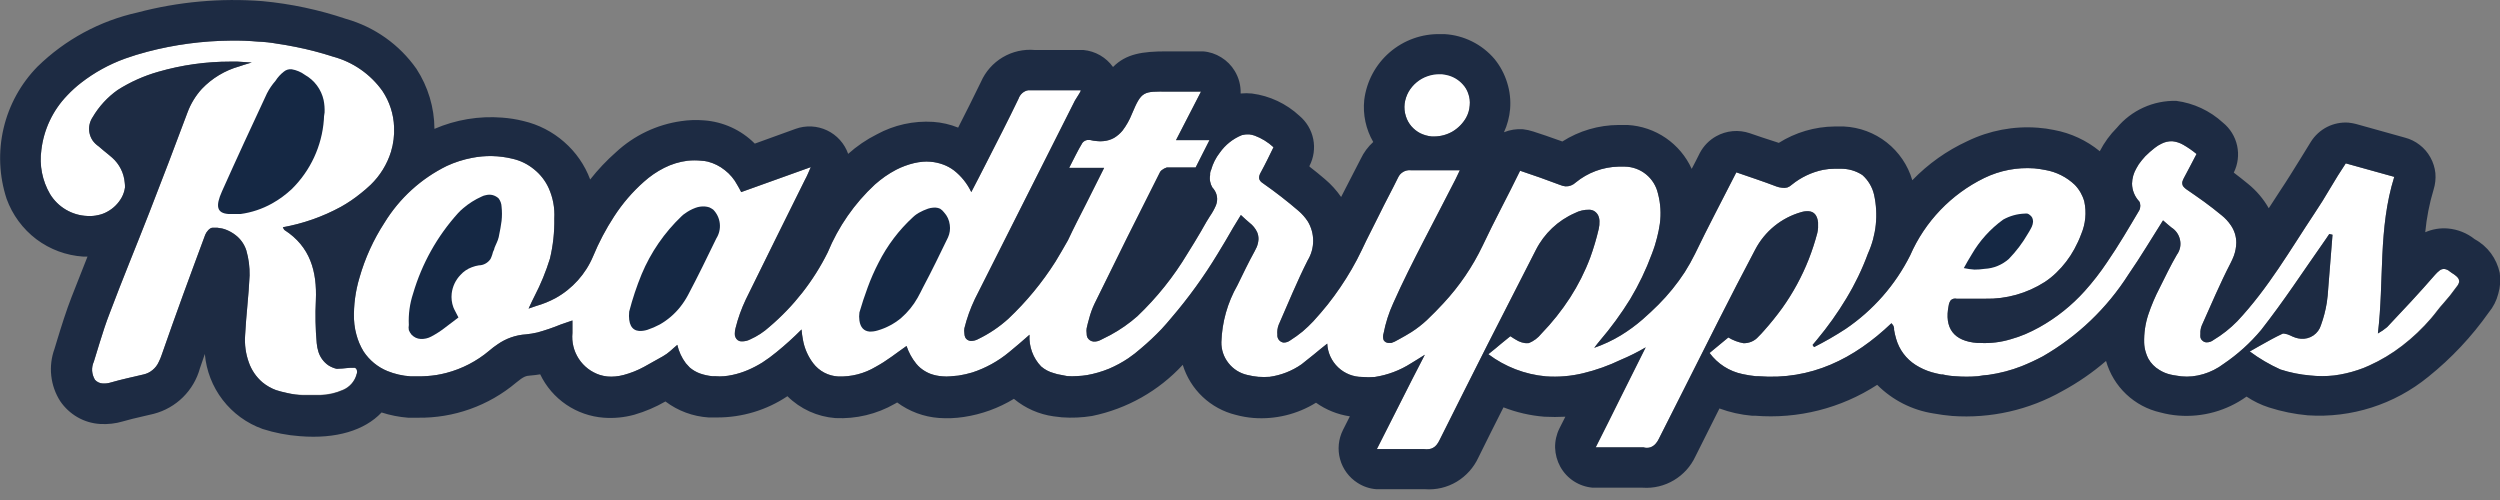 <svg width="150" height="30" viewBox="0 0 150 30" fill="none" xmlns="http://www.w3.org/2000/svg">
<rect x="0" y="0" width="150" height="30" fill="#808080" stroke="none"/>
<g clip-path="url(#clip0_499_39822)">
<path d="M88.184 6.314C88.168 6.577 88.094 6.834 87.966 7.064C87.77 7.403 87.492 7.687 87.156 7.889C86.819 8.084 86.436 8.187 86.046 8.189H85.911C85.669 8.166 85.433 8.1 85.214 7.994C85.012 7.889 84.831 7.746 84.681 7.574C84.531 7.399 84.419 7.195 84.352 6.974C84.273 6.733 84.247 6.477 84.277 6.224C84.307 5.961 84.389 5.706 84.516 5.474C84.64 5.261 84.8 5.071 84.989 4.912C85.184 4.747 85.408 4.62 85.649 4.537C85.89 4.452 86.144 4.412 86.399 4.417H86.511C86.635 4.432 86.758 4.454 86.879 4.484C87.216 4.575 87.52 4.759 87.756 5.017C87.914 5.183 88.032 5.383 88.101 5.602C88.182 5.83 88.21 6.074 88.184 6.314Z" fill="white"/>
<path d="M147.353 17.248C147.121 17.575 146.87 17.888 146.603 18.186C146.318 18.493 146.115 18.801 145.853 19.101C145.334 19.706 144.753 20.257 144.121 20.743C143.507 21.217 142.84 21.617 142.133 21.935C141.909 22.04 141.679 22.13 141.443 22.205C140.985 22.358 140.513 22.466 140.033 22.528C139.552 22.58 139.067 22.58 138.586 22.528C137.982 22.476 137.386 22.355 136.809 22.168C136.164 21.874 135.554 21.512 134.986 21.088L135.541 20.773C136.059 20.48 136.501 20.233 136.951 20.023C136.995 20.008 137.042 20.008 137.086 20.023C137.201 20.04 137.313 20.075 137.416 20.128C137.52 20.181 137.628 20.226 137.739 20.263C137.839 20.294 137.942 20.315 138.046 20.323C138.313 20.348 138.58 20.279 138.802 20.129C139.023 19.978 139.186 19.755 139.261 19.498C139.417 19.067 139.533 18.623 139.606 18.171C139.651 17.875 139.681 17.577 139.696 17.278C139.778 16.213 139.861 15.149 139.951 14.084L139.756 14.039C139.644 14.204 139.539 14.369 139.419 14.534C138.804 15.411 138.196 16.303 137.581 17.188C136.966 18.073 136.336 18.943 135.669 19.798C135.017 20.577 134.26 21.261 133.419 21.83C133.233 21.971 133.035 22.094 132.827 22.198C132.425 22.401 131.991 22.53 131.544 22.58C131.32 22.603 131.094 22.603 130.869 22.58L130.569 22.535C130.448 22.52 130.328 22.498 130.209 22.468C129.981 22.414 129.763 22.323 129.565 22.198C129.285 22.034 129.055 21.798 128.897 21.515C128.836 21.395 128.786 21.27 128.747 21.14C128.689 20.953 128.656 20.759 128.65 20.563C128.634 19.991 128.718 19.42 128.897 18.876C129.083 18.324 129.311 17.787 129.579 17.271C129.909 16.611 130.232 15.936 130.607 15.291C130.702 15.164 130.768 15.018 130.802 14.864C130.836 14.71 130.836 14.552 130.802 14.399C130.772 14.245 130.711 14.1 130.622 13.971C130.533 13.842 130.418 13.732 130.284 13.649C130.119 13.521 129.969 13.379 129.782 13.221C129.085 14.316 128.44 15.411 127.712 16.461C126.42 18.493 124.655 20.181 122.568 21.381C122.154 21.601 121.728 21.798 121.293 21.973C120.66 22.22 120.001 22.393 119.328 22.49C119.107 22.507 118.887 22.534 118.668 22.573C118.219 22.61 117.767 22.61 117.318 22.573C117.065 22.562 116.814 22.527 116.568 22.468H116.471C116.276 22.43 116.088 22.385 115.901 22.333C115.562 22.233 115.239 22.087 114.941 21.898C114.373 21.539 113.957 20.984 113.771 20.338C113.717 20.158 113.675 19.976 113.644 19.791C113.654 19.694 113.633 19.597 113.584 19.513C113.555 19.47 113.523 19.43 113.486 19.393C111.236 21.538 108.657 22.82 105.507 22.573H105.357C105.087 22.546 104.819 22.503 104.555 22.445C103.761 22.282 103.056 21.83 102.575 21.178L103.7 20.248C103.981 20.419 104.291 20.536 104.615 20.593C104.782 20.595 104.948 20.561 105.102 20.495C105.258 20.427 105.396 20.325 105.507 20.196C105.612 20.091 105.732 19.971 105.852 19.828C106.234 19.399 106.595 18.951 106.932 18.486C107.579 17.579 108.113 16.597 108.522 15.561C108.724 15.044 108.897 14.516 109.039 13.979C109.061 13.875 109.077 13.77 109.084 13.664V13.349C109.039 12.929 108.852 12.696 108.522 12.674C108.372 12.665 108.222 12.683 108.079 12.726C107.489 12.893 106.939 13.178 106.463 13.565C105.987 13.952 105.596 14.432 105.312 14.976C103.812 17.803 102.402 20.645 100.962 23.495L99.522 26.345C99.479 26.437 99.424 26.523 99.358 26.6C99.27 26.71 99.153 26.793 99.02 26.84C98.886 26.881 98.742 26.881 98.608 26.84H95.743C96.253 25.82 96.763 24.823 97.243 23.84L98.743 20.84C98.26 21.123 97.759 21.374 97.243 21.59C96.523 21.936 95.769 22.206 94.993 22.393C94.257 22.571 93.498 22.635 92.743 22.58C91.495 22.466 90.303 22.006 89.301 21.253L89.736 20.901L90.058 20.631L90.621 20.173C90.775 20.279 90.936 20.377 91.101 20.465C91.224 20.524 91.356 20.565 91.491 20.585C91.571 20.593 91.651 20.593 91.731 20.585C92.025 20.465 92.283 20.272 92.481 20.023C93.125 19.359 93.703 18.633 94.206 17.856C94.692 17.101 95.097 16.297 95.413 15.456C95.617 14.894 95.787 14.321 95.923 13.739C95.96 13.584 95.975 13.425 95.968 13.266C95.966 13.144 95.938 13.024 95.885 12.914C95.834 12.817 95.759 12.735 95.668 12.674C95.575 12.617 95.469 12.586 95.36 12.584C95.058 12.576 94.758 12.646 94.49 12.786C93.478 13.23 92.651 14.012 92.151 14.999L89.241 20.698C88.281 22.603 87.321 24.5 86.369 26.413C86.323 26.512 86.265 26.605 86.196 26.69C86.141 26.761 86.073 26.819 85.994 26.862C85.919 26.909 85.834 26.937 85.746 26.945C85.644 26.96 85.541 26.96 85.439 26.945H82.612L84.742 22.738L85.491 21.283L85.026 21.575L84.659 21.8C84.001 22.221 83.263 22.499 82.492 22.618C82.242 22.64 81.991 22.64 81.742 22.618C81.2 22.62 80.678 22.413 80.286 22.04C79.893 21.667 79.66 21.157 79.635 20.616C79.357 20.833 79.095 21.05 78.84 21.261L78.09 21.86C77.52 22.257 76.865 22.514 76.177 22.61C75.953 22.625 75.727 22.625 75.502 22.61C75.28 22.589 75.059 22.552 74.843 22.498C74.394 22.399 73.993 22.147 73.71 21.785C73.425 21.428 73.274 20.983 73.283 20.526C73.32 19.329 73.65 18.16 74.243 17.121C74.58 16.431 74.91 15.741 75.277 15.074C75.324 14.991 75.367 14.906 75.405 14.819C75.466 14.668 75.502 14.508 75.51 14.346C75.512 14.202 75.484 14.059 75.427 13.926C75.324 13.708 75.17 13.517 74.978 13.371C74.812 13.236 74.662 13.094 74.453 12.899C74.287 13.176 74.138 13.424 73.995 13.649C73.69 14.184 73.375 14.716 73.05 15.246C72.231 16.597 71.303 17.879 70.275 19.078C70.081 19.303 69.9 19.528 69.698 19.738C69.305 20.151 68.889 20.541 68.453 20.908C68.215 21.118 67.965 21.313 67.703 21.493C67.337 21.739 66.947 21.95 66.541 22.123C66.118 22.296 65.678 22.424 65.228 22.505C65.03 22.537 64.829 22.557 64.629 22.565C64.429 22.58 64.228 22.58 64.029 22.565L63.684 22.498C63.525 22.475 63.37 22.438 63.219 22.385C62.942 22.311 62.686 22.175 62.469 21.988C62.227 21.737 62.04 21.438 61.921 21.11C61.801 20.782 61.75 20.432 61.771 20.083L61.141 20.631L60.541 21.133C59.889 21.673 59.141 22.085 58.337 22.348C58.066 22.429 57.791 22.492 57.512 22.535L57.017 22.58C56.865 22.595 56.711 22.595 56.559 22.58C56.303 22.566 56.05 22.512 55.809 22.423C55.595 22.337 55.395 22.218 55.217 22.07C55.127 21.993 55.044 21.908 54.969 21.815C54.715 21.5 54.52 21.142 54.392 20.758C54.085 20.968 53.785 21.201 53.485 21.41C53.183 21.63 52.867 21.831 52.54 22.01C51.861 22.416 51.08 22.616 50.29 22.588C49.997 22.573 49.711 22.494 49.452 22.357C49.193 22.219 48.967 22.027 48.79 21.793C48.476 21.379 48.265 20.895 48.175 20.383C48.136 20.18 48.109 19.974 48.093 19.768C47.617 20.247 47.117 20.7 46.593 21.125C46.322 21.349 46.039 21.557 45.745 21.748C45.465 21.922 45.172 22.075 44.868 22.205C44.568 22.333 44.257 22.431 43.938 22.498C43.775 22.534 43.61 22.559 43.443 22.573C43.273 22.588 43.103 22.588 42.933 22.573H42.746C42.49 22.548 42.238 22.493 41.996 22.408C41.775 22.326 41.569 22.207 41.388 22.055C41.306 21.973 41.223 21.883 41.148 21.793C40.903 21.465 40.729 21.09 40.638 20.691C40.488 20.811 40.353 20.945 40.211 21.066C40.075 21.186 39.926 21.291 39.769 21.381L38.644 22.01C38.257 22.221 37.847 22.384 37.421 22.498C37.254 22.543 37.084 22.573 36.911 22.588C36.752 22.603 36.591 22.603 36.431 22.588C36.284 22.572 36.138 22.541 35.996 22.498C35.475 22.329 35.027 21.987 34.727 21.529C34.427 21.071 34.293 20.523 34.346 19.978V19.228L33.649 19.468C33.191 19.656 32.723 19.816 32.247 19.948C32.022 20.001 31.794 20.038 31.564 20.061C30.95 20.099 30.358 20.307 29.855 20.66C29.679 20.777 29.511 20.905 29.352 21.043C28.602 21.675 27.721 22.131 26.772 22.378C26.585 22.423 26.397 22.468 26.21 22.498C25.82 22.559 25.427 22.587 25.032 22.58H24.628C24.154 22.549 23.688 22.442 23.248 22.265C22.663 22.026 22.164 21.615 21.815 21.088C21.62 20.769 21.473 20.423 21.38 20.061L21.313 19.776C21.273 19.565 21.248 19.352 21.238 19.138C21.216 18.301 21.327 17.466 21.568 16.663C21.9 15.495 22.405 14.383 23.068 13.364C23.969 11.894 25.269 10.711 26.817 9.952C27.296 9.732 27.8 9.571 28.317 9.472C29.121 9.312 29.951 9.33 30.747 9.524C31.22 9.63 31.662 9.846 32.037 10.154C32.418 10.456 32.721 10.844 32.922 11.287C33.179 11.858 33.294 12.483 33.259 13.109C33.273 13.919 33.185 14.728 32.997 15.516C32.757 16.292 32.448 17.045 32.074 17.766C31.977 17.953 31.894 18.133 31.714 18.516L32.172 18.358C32.575 18.243 32.965 18.085 33.334 17.886C34.343 17.326 35.136 16.444 35.584 15.381C35.929 14.546 36.351 13.745 36.844 12.989C37.344 12.216 37.947 11.514 38.636 10.904C39.003 10.575 39.411 10.295 39.851 10.072C40.288 9.851 40.76 9.706 41.246 9.644C41.528 9.614 41.812 9.614 42.093 9.644C42.22 9.65 42.345 9.668 42.468 9.697C42.84 9.793 43.188 9.966 43.488 10.207C43.799 10.447 44.054 10.752 44.238 11.099C44.313 11.226 44.395 11.369 44.471 11.526L48.648 10.027C48.505 10.349 48.415 10.582 48.303 10.777C47.118 13.176 45.918 15.569 44.748 17.968C44.613 18.246 44.501 18.531 44.395 18.816C44.293 19.101 44.206 19.391 44.133 19.686C44.103 19.79 44.088 19.899 44.088 20.008C44.081 20.085 44.094 20.162 44.126 20.233C44.156 20.305 44.205 20.367 44.268 20.413C44.329 20.457 44.403 20.481 44.478 20.48C44.666 20.49 44.852 20.449 45.018 20.361C45.438 20.173 45.825 19.92 46.165 19.611C47.621 18.376 48.81 16.858 49.66 15.149C50.3 13.6 51.267 12.208 52.495 11.069C52.689 10.899 52.892 10.738 53.102 10.589C53.316 10.44 53.539 10.305 53.77 10.184C54.11 10.01 54.47 9.876 54.842 9.787C55.01 9.748 55.18 9.72 55.352 9.704C55.512 9.689 55.672 9.689 55.832 9.704C56.088 9.725 56.34 9.781 56.582 9.869C56.816 9.954 57.035 10.072 57.234 10.222C57.679 10.569 58.036 11.016 58.277 11.526C58.592 10.912 58.892 10.349 59.177 9.779C59.829 8.497 60.489 7.222 61.111 5.925C61.156 5.794 61.233 5.678 61.336 5.587C61.437 5.496 61.562 5.436 61.696 5.415H64.846C64.846 5.497 64.771 5.565 64.741 5.64L64.493 6.037C62.494 9.997 60.494 13.964 58.494 17.938C58.359 18.223 58.239 18.508 58.134 18.801C58.029 19.093 57.939 19.393 57.864 19.693C57.845 19.795 57.845 19.899 57.864 20.001C57.864 20.08 57.879 20.159 57.909 20.233C57.937 20.298 57.984 20.353 58.044 20.391C58.103 20.427 58.17 20.45 58.239 20.458C58.402 20.46 58.563 20.419 58.704 20.338C59.359 20.02 59.965 19.611 60.504 19.123C61.582 18.105 62.529 16.956 63.324 15.704C63.579 15.291 63.819 14.864 64.074 14.421C64.426 13.671 64.778 12.989 65.146 12.269L66.248 10.072H64.149C64.441 9.509 64.666 9.029 64.944 8.572C65.018 8.478 65.125 8.417 65.243 8.399H65.401C65.541 8.436 65.684 8.459 65.828 8.467C65.955 8.482 66.084 8.482 66.211 8.467C66.435 8.448 66.652 8.381 66.848 8.272C67.039 8.156 67.209 8.009 67.351 7.837C67.583 7.531 67.772 7.196 67.913 6.839C68.498 5.452 68.588 5.482 70.096 5.497H72.06L70.56 8.407H72.57L72.143 9.247L71.738 10.049H70.156H70.005C69.894 10.084 69.789 10.14 69.698 10.214C69.658 10.244 69.625 10.283 69.6 10.327C68.276 12.941 66.966 15.573 65.671 18.223C65.531 18.517 65.421 18.823 65.341 19.138C65.288 19.326 65.236 19.513 65.198 19.701C65.183 19.797 65.183 19.896 65.198 19.993C65.193 20.08 65.209 20.168 65.243 20.248C65.281 20.317 65.335 20.376 65.401 20.421C65.466 20.463 65.541 20.489 65.618 20.495C65.765 20.501 65.909 20.467 66.038 20.398L66.631 20.098C67.209 19.785 67.75 19.407 68.243 18.973C69.407 17.864 70.416 16.603 71.243 15.224C71.528 14.774 71.798 14.324 72.068 13.866C72.113 13.791 72.158 13.716 72.195 13.641C72.323 13.416 72.45 13.191 72.593 12.974C72.734 12.772 72.855 12.556 72.953 12.329C73.007 12.193 73.033 12.048 73.028 11.901C73.021 11.742 72.975 11.588 72.893 11.451C72.851 11.378 72.801 11.31 72.743 11.249C72.676 11.138 72.63 11.016 72.608 10.889C72.581 10.76 72.581 10.628 72.608 10.499C72.599 10.393 72.62 10.287 72.668 10.192C72.771 9.819 72.947 9.469 73.185 9.164C73.517 8.691 73.978 8.324 74.513 8.107C74.654 8.069 74.801 8.054 74.948 8.062C75.06 8.075 75.17 8.1 75.277 8.137C75.697 8.293 76.082 8.53 76.41 8.834L76.042 9.584C75.922 9.832 75.787 10.079 75.652 10.334C75.614 10.397 75.583 10.465 75.562 10.537C75.517 10.724 75.562 10.859 75.795 11.009C76.545 11.534 77.227 12.066 77.902 12.644C78.119 12.829 78.308 13.043 78.465 13.281C78.678 13.633 78.79 14.036 78.79 14.447C78.79 14.859 78.678 15.262 78.465 15.614C77.82 16.888 77.287 18.201 76.717 19.498C76.648 19.682 76.622 19.88 76.642 20.076C76.629 20.189 76.662 20.302 76.732 20.392C76.802 20.482 76.904 20.541 77.017 20.555C77.158 20.556 77.294 20.511 77.407 20.428C77.668 20.264 77.918 20.083 78.157 19.888C78.383 19.695 78.598 19.489 78.802 19.273C79.102 18.943 79.387 18.613 79.657 18.276C80.19 17.602 80.674 16.89 81.104 16.146C81.322 15.771 81.517 15.396 81.704 15.006C82.049 14.256 82.454 13.506 82.784 12.824C83.114 12.141 83.534 11.377 83.887 10.649C83.951 10.507 84.059 10.389 84.194 10.312C84.328 10.234 84.483 10.2 84.636 10.214H87.591C87.486 10.424 87.411 10.597 87.329 10.761C86.706 11.991 86.054 13.214 85.424 14.444C84.794 15.674 84.164 16.903 83.594 18.193C83.331 18.768 83.137 19.372 83.017 19.993C82.972 20.127 82.972 20.272 83.017 20.406C83.047 20.454 83.088 20.495 83.137 20.526C83.188 20.554 83.244 20.572 83.302 20.578H83.474L83.669 20.503L83.947 20.353C84.201 20.211 84.449 20.076 84.697 19.918C85.022 19.708 85.328 19.47 85.611 19.206C85.956 18.876 86.294 18.538 86.609 18.193C87.561 17.169 88.353 16.006 88.956 14.744C89.661 13.244 90.456 11.789 91.206 10.244L92.428 10.664L93.613 11.099C93.713 11.142 93.82 11.17 93.928 11.181C94.04 11.187 94.153 11.169 94.258 11.129C94.364 11.088 94.46 11.027 94.543 10.949C95.268 10.355 96.171 10.02 97.108 9.997H97.49C97.955 10.004 98.404 10.168 98.765 10.462C99.125 10.756 99.376 11.162 99.478 11.616C99.635 12.208 99.673 12.825 99.59 13.431C99.55 13.707 99.495 13.979 99.425 14.249C99.343 14.585 99.237 14.916 99.11 15.239C98.763 16.18 98.329 17.086 97.813 17.946C97.27 18.824 96.661 19.659 95.99 20.443L95.855 20.608L95.653 20.87C96.21 20.677 96.746 20.426 97.25 20.121C97.716 19.836 98.158 19.512 98.57 19.153C98.893 18.868 99.208 18.576 99.507 18.276C100.097 17.684 100.625 17.033 101.082 16.334C101.306 15.979 101.512 15.614 101.697 15.239C102.087 14.429 102.492 13.626 102.912 12.809C103.332 11.991 103.752 11.181 104.18 10.342C105.004 10.627 105.807 10.889 106.587 11.189C106.693 11.229 106.804 11.254 106.917 11.264C107.024 11.282 107.134 11.277 107.239 11.249C107.342 11.21 107.437 11.152 107.517 11.076C108.058 10.639 108.695 10.336 109.377 10.192C109.606 10.147 109.84 10.124 110.074 10.124H110.426C110.891 10.115 111.349 10.246 111.739 10.499C112.092 10.81 112.339 11.225 112.444 11.684C112.706 12.87 112.578 14.109 112.076 15.216C111.731 16.153 111.296 17.055 110.779 17.908C110.256 18.777 109.667 19.605 109.017 20.383L108.754 20.698L108.844 20.826C109.494 20.498 110.125 20.135 110.734 19.738C112.383 18.621 113.718 17.101 114.611 15.321C115.495 13.295 117.071 11.649 119.058 10.679C119.99 10.227 121.025 10.028 122.058 10.102C122.279 10.123 122.499 10.156 122.718 10.199C123.383 10.315 123.999 10.625 124.488 11.091C124.758 11.371 124.954 11.714 125.057 12.089C125.199 12.748 125.133 13.434 124.87 14.054C124.757 14.358 124.621 14.654 124.465 14.939C124.177 15.47 123.807 15.953 123.37 16.371C123.16 16.574 122.931 16.757 122.688 16.918C121.622 17.602 120.376 17.952 119.111 17.923H117.401C117.339 17.908 117.275 17.908 117.213 17.923C117.151 17.938 117.094 17.969 117.048 18.013C116.98 18.106 116.936 18.214 116.921 18.328C116.643 19.686 117.221 20.473 118.646 20.578H118.826C119.441 20.608 120.058 20.532 120.648 20.353C120.947 20.27 121.24 20.167 121.525 20.046C121.81 19.926 122.088 19.783 122.365 19.633C123.386 19.063 124.306 18.328 125.087 17.458C125.57 16.921 126.014 16.349 126.415 15.748C127.112 14.736 127.727 13.679 128.35 12.629C128.374 12.587 128.391 12.541 128.402 12.494C128.425 12.398 128.425 12.298 128.402 12.201C128.395 12.161 128.38 12.123 128.357 12.089C128.083 11.798 127.928 11.416 127.922 11.017C127.93 10.692 128.02 10.374 128.185 10.094C128.228 10.011 128.275 9.931 128.327 9.854C128.447 9.686 128.577 9.525 128.717 9.374C128.896 9.195 129.087 9.027 129.287 8.872C129.409 8.774 129.543 8.691 129.684 8.624C129.886 8.519 130.11 8.468 130.337 8.474C130.573 8.497 130.8 8.572 131.004 8.692C131.282 8.852 131.545 9.035 131.792 9.239C131.664 9.472 131.544 9.712 131.424 9.944L131.027 10.694C130.993 10.759 130.965 10.826 130.944 10.896C130.929 10.95 130.929 11.008 130.944 11.062C130.952 11.118 130.979 11.171 131.019 11.211C131.066 11.265 131.119 11.312 131.177 11.354C131.537 11.609 131.927 11.864 132.249 12.104C132.572 12.344 132.954 12.629 133.292 12.914C133.509 13.086 133.699 13.291 133.854 13.521C134.065 13.828 134.177 14.191 134.177 14.564C134.172 14.835 134.121 15.104 134.027 15.359C133.972 15.502 133.909 15.642 133.839 15.778C133.202 17.008 132.669 18.276 132.107 19.528C132.042 19.685 132.014 19.854 132.024 20.023C132.017 20.093 132.017 20.163 132.024 20.233C132.04 20.316 132.085 20.391 132.152 20.443C132.213 20.501 132.293 20.535 132.377 20.541C132.534 20.548 132.689 20.497 132.812 20.398C133.333 20.086 133.812 19.708 134.237 19.273C136.096 17.293 137.409 14.999 138.871 12.801C139.194 12.321 139.501 11.826 139.808 11.302C140.116 10.777 140.423 10.289 140.746 9.802L143.656 10.611C142.681 13.724 143.056 16.843 142.673 20.008C142.87 19.899 143.056 19.771 143.228 19.626L144.683 18.073C145.163 17.548 145.643 17.023 146.1 16.491C146.186 16.392 146.281 16.301 146.385 16.221C146.465 16.162 146.563 16.132 146.663 16.139C146.783 16.154 146.896 16.206 146.985 16.288C147.06 16.349 147.15 16.401 147.24 16.461C147.458 16.633 147.735 16.828 147.353 17.248Z" fill="white"/>
<path d="M23.645 7.612C23.669 8.119 23.606 8.626 23.458 9.112C23.224 9.86 22.806 10.538 22.243 11.084C22.055 11.257 21.868 11.429 21.673 11.579C21.291 11.892 20.882 12.171 20.451 12.411C19.364 13.003 18.189 13.416 16.971 13.634C17.008 13.701 17.031 13.776 17.076 13.806C18.613 14.796 19.026 16.288 18.951 18.013C18.908 18.873 18.926 19.735 19.003 20.593C19.019 20.771 19.055 20.947 19.108 21.118C19.211 21.439 19.417 21.719 19.693 21.913C19.84 22.009 20.003 22.079 20.173 22.123C20.218 22.13 20.263 22.13 20.308 22.123C20.608 22.123 20.96 22.048 21.185 22.07C21.223 22.063 21.261 22.063 21.298 22.07C21.334 22.087 21.365 22.113 21.388 22.145C21.413 22.197 21.425 22.253 21.425 22.31C21.425 22.367 21.413 22.424 21.388 22.475C21.329 22.674 21.227 22.858 21.09 23.013C20.953 23.169 20.783 23.292 20.593 23.375C20.155 23.57 19.684 23.677 19.206 23.69H18.186C17.871 23.686 17.557 23.65 17.248 23.585L16.866 23.495L16.558 23.405C16.265 23.296 15.991 23.139 15.748 22.94C15.376 22.622 15.094 22.21 14.931 21.748C14.744 21.23 14.668 20.678 14.706 20.128C14.766 18.928 14.924 17.728 14.976 16.529C14.987 16.021 14.921 15.516 14.781 15.029C14.662 14.654 14.429 14.326 14.114 14.091C13.957 13.972 13.785 13.874 13.604 13.799C13.514 13.761 13.421 13.731 13.326 13.709L13.041 13.664H12.749C12.584 13.664 12.381 13.911 12.314 14.084C11.871 15.284 11.421 16.483 10.986 17.683C10.552 18.883 10.117 20.091 9.697 21.305C9.65 21.447 9.592 21.585 9.524 21.718C9.441 21.905 9.315 22.069 9.157 22.198C8.999 22.332 8.811 22.424 8.609 22.468C7.957 22.625 7.297 22.76 6.652 22.948C6.497 22.997 6.334 23.018 6.172 23.008C6.083 23.008 5.996 22.987 5.917 22.948C5.834 22.911 5.76 22.858 5.699 22.79C5.601 22.626 5.542 22.441 5.527 22.25C5.517 22.06 5.553 21.869 5.632 21.695C5.744 21.32 5.864 20.945 5.977 20.57C6.164 19.963 6.359 19.356 6.592 18.763C7.342 16.768 8.167 14.781 8.954 12.764C9.742 10.746 10.499 8.759 11.249 6.749C11.443 6.226 11.736 5.745 12.111 5.332C12.727 4.689 13.504 4.222 14.361 3.982L14.654 3.885L15.104 3.75L14.249 3.697H13.806C12.35 3.697 10.901 3.901 9.502 4.305C8.638 4.55 7.815 4.918 7.057 5.4C6.447 5.832 5.936 6.39 5.557 7.034C5.466 7.171 5.402 7.324 5.369 7.484C5.336 7.648 5.336 7.816 5.369 7.979C5.402 8.14 5.466 8.293 5.557 8.429C5.653 8.564 5.772 8.681 5.909 8.774C6.112 8.954 6.322 9.119 6.532 9.292L6.734 9.464C7.168 9.849 7.437 10.386 7.484 10.964C7.497 11.059 7.502 11.154 7.499 11.249C7.469 11.462 7.401 11.668 7.297 11.856C7.098 12.21 6.805 12.501 6.449 12.696C6.274 12.796 6.084 12.867 5.887 12.906C5.686 12.954 5.478 12.972 5.272 12.959H5.249C4.794 12.943 4.351 12.814 3.958 12.583C3.565 12.353 3.236 12.028 3 11.639C2.536 10.842 2.354 9.912 2.482 8.999C2.626 7.766 3.172 6.615 4.035 5.722C4.289 5.451 4.565 5.2 4.86 4.972C5.658 4.352 6.548 3.861 7.499 3.517C7.934 3.36 8.377 3.225 8.834 3.105C10.462 2.677 12.138 2.452 13.821 2.437C14.374 2.427 14.928 2.447 15.479 2.497C15.856 2.511 16.232 2.551 16.603 2.617C16.978 2.67 17.353 2.737 17.728 2.812C18.489 2.962 19.24 3.158 19.978 3.397C21.177 3.719 22.227 4.448 22.948 5.46C23.374 6.099 23.616 6.844 23.645 7.612Z" fill="white"/>
<path d="M56.409 12.524C56.326 12.486 56.238 12.463 56.147 12.456C55.938 12.447 55.729 12.488 55.539 12.576C55.441 12.611 55.346 12.654 55.255 12.704C55.084 12.784 54.927 12.89 54.789 13.019C53.941 13.796 53.24 14.721 52.72 15.748C52.468 16.233 52.247 16.735 52.06 17.248C51.872 17.751 51.707 18.261 51.565 18.748C51.542 18.91 51.542 19.074 51.565 19.235C51.625 19.648 51.835 19.866 52.172 19.895C52.337 19.9 52.502 19.877 52.66 19.828C53.177 19.678 53.657 19.423 54.07 19.078C54.467 18.733 54.802 18.322 55.059 17.863C55.172 17.661 55.277 17.451 55.382 17.241C55.914 16.243 56.402 15.231 56.882 14.241C56.988 14.006 57.024 13.746 56.987 13.491C56.954 13.211 56.834 12.948 56.642 12.741C56.578 12.656 56.499 12.582 56.409 12.524Z" fill="#152844"/>
<path d="M29.915 11.901C29.814 11.809 29.693 11.742 29.562 11.706C29.432 11.673 29.295 11.673 29.165 11.706C29.07 11.72 28.979 11.751 28.895 11.796C28.496 11.975 28.124 12.21 27.792 12.494C27.683 12.584 27.58 12.681 27.485 12.786C26.233 14.172 25.31 15.823 24.785 17.616C24.585 18.222 24.498 18.86 24.53 19.498C24.511 19.6 24.511 19.704 24.53 19.806C24.568 19.903 24.621 19.994 24.688 20.076C24.761 20.153 24.847 20.216 24.942 20.263C25.037 20.307 25.139 20.333 25.242 20.338C25.461 20.347 25.679 20.298 25.872 20.195C26.162 20.042 26.438 19.864 26.697 19.663C26.967 19.461 27.23 19.251 27.507 19.048C27.387 18.823 27.312 18.681 27.252 18.553L27.2 18.433C27.104 18.169 27.071 17.887 27.102 17.608C27.151 17.191 27.335 16.801 27.627 16.498C27.813 16.29 28.048 16.13 28.31 16.034C28.445 15.981 28.586 15.944 28.73 15.921C28.869 15.92 29.006 15.884 29.127 15.816C29.252 15.748 29.357 15.65 29.435 15.531C29.476 15.444 29.511 15.353 29.54 15.261C29.559 15.161 29.594 15.065 29.645 14.976C29.645 14.879 29.802 14.594 29.869 14.406C29.937 14.219 29.922 14.211 29.945 14.114C30.005 13.829 30.057 13.544 30.095 13.251C30.125 12.97 30.125 12.685 30.095 12.404C30.089 12.222 30.026 12.046 29.915 11.901Z" fill="#152844"/>
<path d="M149.985 16.378C149.895 15.953 149.716 15.552 149.46 15.201C149.201 14.851 148.868 14.562 148.485 14.354C148.023 13.984 147.462 13.76 146.873 13.709C146.409 13.67 145.942 13.748 145.515 13.934C145.596 13.064 145.764 12.205 146.018 11.369C146.116 11.051 146.152 10.718 146.123 10.386C146.088 10.054 145.986 9.733 145.823 9.442C145.662 9.15 145.443 8.894 145.178 8.692C144.916 8.488 144.615 8.34 144.293 8.257L141.361 7.439C141.211 7.4 141.058 7.373 140.903 7.357C140.46 7.327 140.017 7.418 139.621 7.619C139.226 7.823 138.892 8.128 138.654 8.504C138.436 8.849 138.234 9.187 138.031 9.517C137.611 10.192 137.221 10.829 136.809 11.444L136.126 12.494C135.806 11.933 135.384 11.437 134.882 11.031C134.602 10.802 134.317 10.576 134.027 10.357C134.275 9.857 134.346 9.287 134.228 8.742C134.109 8.197 133.808 7.708 133.374 7.357C132.598 6.645 131.621 6.189 130.577 6.052C129.898 6.035 129.225 6.172 128.606 6.453C127.988 6.733 127.442 7.15 127.007 7.672C126.597 8.083 126.252 8.557 125.987 9.074C125.195 8.425 124.25 7.986 123.243 7.799C122.926 7.732 122.606 7.687 122.283 7.664C120.824 7.551 119.362 7.828 118.046 8.467C116.807 9.037 115.686 9.833 114.739 10.814C114.475 9.917 113.938 9.124 113.203 8.546C112.467 7.968 111.571 7.634 110.636 7.589H110.067C108.885 7.603 107.73 7.943 106.729 8.572L105.739 8.249L104.99 7.994C104.66 7.881 104.309 7.838 103.962 7.869C103.614 7.9 103.277 8.004 102.972 8.174C102.554 8.407 102.213 8.756 101.99 9.179C101.832 9.502 101.667 9.817 101.502 10.132C101.163 9.384 100.626 8.744 99.949 8.28C99.273 7.816 98.482 7.546 97.663 7.499H97.108C95.915 7.506 94.748 7.849 93.741 8.489L92.743 8.137L91.993 7.889C91.791 7.822 91.583 7.777 91.371 7.754C90.985 7.728 90.597 7.789 90.239 7.934C90.439 7.496 90.564 7.027 90.606 6.547C90.651 6.008 90.59 5.465 90.426 4.95C90.268 4.438 90.013 3.962 89.676 3.547C89.304 3.107 88.846 2.747 88.33 2.49C87.814 2.232 87.252 2.081 86.676 2.047H86.429C85.312 2.02 84.225 2.41 83.379 3.141C82.534 3.871 81.99 4.89 81.854 5.999C81.764 6.875 81.953 7.757 82.394 8.519C82.08 8.804 81.825 9.148 81.644 9.532L80.76 11.249L80.467 11.819C80.191 11.419 79.864 11.059 79.492 10.746C79.185 10.484 78.885 10.237 78.57 9.997V9.952C78.824 9.458 78.904 8.892 78.795 8.347C78.686 7.802 78.395 7.31 77.97 6.952C77.18 6.218 76.181 5.748 75.112 5.61C74.888 5.587 74.662 5.587 74.438 5.61C74.454 5.135 74.331 4.666 74.085 4.26C73.885 3.926 73.607 3.645 73.275 3.442C72.945 3.234 72.569 3.11 72.18 3.082H69.998C68.543 3.082 67.568 3.225 66.781 4.02C66.575 3.732 66.31 3.492 66.004 3.316C65.697 3.14 65.356 3.032 65.004 3H62.094C61.421 2.939 60.745 3.092 60.164 3.436C59.582 3.781 59.124 4.3 58.854 4.92C58.419 5.827 57.947 6.749 57.489 7.657C57.011 7.464 56.504 7.347 55.989 7.312C54.814 7.238 53.641 7.498 52.607 8.062C51.986 8.374 51.408 8.768 50.89 9.232C50.782 8.925 50.615 8.643 50.398 8.401C50.181 8.159 49.918 7.963 49.624 7.823C49.331 7.684 49.012 7.604 48.688 7.588C48.363 7.573 48.038 7.621 47.733 7.732L45.288 8.617C44.475 7.8 43.393 7.304 42.243 7.222C41.786 7.184 41.325 7.199 40.871 7.267C39.41 7.474 38.046 8.123 36.964 9.127C36.397 9.626 35.878 10.175 35.411 10.769C35.087 9.901 34.551 9.128 33.852 8.519C33.151 7.903 32.308 7.47 31.399 7.259C30.981 7.155 30.555 7.087 30.125 7.057C28.737 6.948 27.345 7.18 26.067 7.732C26.06 6.453 25.685 5.204 24.988 4.132C23.965 2.675 22.471 1.616 20.758 1.132C19.135 0.585 17.454 0.228 15.748 0.068C13.228 -0.126 10.693 0.104 8.249 0.75C5.986 1.252 3.908 2.377 2.25 3.997C1.244 5.023 0.539 6.306 0.213 7.705C-0.114 9.104 -0.05 10.566 0.397 11.931C0.746 12.894 1.366 13.735 2.182 14.354C2.998 14.967 3.976 15.329 4.995 15.396H5.25C4.927 16.206 4.605 17.023 4.29 17.833C3.975 18.643 3.682 19.573 3.427 20.413L3.27 20.93C3.082 21.445 3.015 21.997 3.075 22.542C3.134 23.087 3.319 23.611 3.615 24.073C3.883 24.466 4.237 24.795 4.65 25.033C5.062 25.27 5.524 25.409 5.999 25.438C6.468 25.468 6.937 25.415 7.387 25.28C7.732 25.175 8.137 25.085 8.519 24.995L9.224 24.83C9.887 24.657 10.493 24.313 10.98 23.831C11.468 23.349 11.819 22.747 11.999 22.085L12.291 21.238C12.376 22.241 12.748 23.199 13.363 23.997C13.977 24.794 14.808 25.399 15.756 25.738C16.486 25.972 17.241 26.118 18.006 26.172C20.166 26.345 21.875 25.828 22.895 24.748C23.411 24.916 23.945 25.021 24.485 25.063H25.062C27.222 25.096 29.321 24.347 30.972 22.955C31.422 22.58 31.572 22.55 31.797 22.535C32.022 22.52 32.209 22.49 32.412 22.46C32.762 23.192 33.3 23.818 33.97 24.275C34.641 24.732 35.42 25.003 36.229 25.063C36.845 25.108 37.464 25.047 38.059 24.883C38.711 24.694 39.338 24.427 39.926 24.088C40.678 24.655 41.58 24.989 42.521 25.048H43.023C44.526 25.051 45.996 24.608 47.245 23.773C48.017 24.537 49.035 25.002 50.117 25.085C51.365 25.146 52.603 24.85 53.687 24.23L53.83 24.148C54.56 24.689 55.428 25.011 56.334 25.078C56.835 25.114 57.338 25.094 57.834 25.018C58.897 24.858 59.916 24.489 60.834 23.93C61.513 24.494 62.337 24.858 63.211 24.98L63.714 25.04C64.32 25.084 64.929 25.056 65.528 24.958C67.617 24.529 69.519 23.456 70.965 21.89C71.19 22.622 71.6 23.283 72.156 23.809C72.712 24.334 73.395 24.707 74.138 24.89C74.489 24.986 74.847 25.049 75.21 25.078C76.525 25.177 77.838 24.857 78.96 24.163C79.563 24.592 80.259 24.872 80.992 24.98L80.579 25.797C80.306 26.34 80.243 26.965 80.404 27.551C80.564 28.137 80.937 28.643 81.449 28.97C81.786 29.189 82.173 29.321 82.574 29.352H85.492C86.16 29.404 86.829 29.247 87.404 28.902C87.976 28.557 88.43 28.047 88.709 27.44C89.196 26.45 89.691 25.46 90.209 24.44C90.994 24.746 91.82 24.936 92.661 25.003C93.08 25.025 93.501 25.025 93.921 25.003L93.568 25.7C93.388 26.061 93.298 26.459 93.306 26.862C93.319 27.264 93.427 27.657 93.621 28.01C93.818 28.363 94.098 28.661 94.438 28.88C94.777 29.096 95.163 29.228 95.563 29.262H98.563C99.219 29.307 99.873 29.15 100.437 28.812C101.002 28.475 101.451 27.976 101.727 27.38C102.222 26.382 102.702 25.43 103.167 24.508C103.792 24.739 104.446 24.885 105.11 24.943H105.297C107.879 25.151 110.458 24.5 112.631 23.09C113.547 24.009 114.732 24.61 116.013 24.808C116.388 24.875 116.763 24.928 117.131 24.958C119.438 25.121 121.742 24.6 123.753 23.458C124.684 22.953 125.559 22.349 126.362 21.658C126.579 22.418 126.996 23.107 127.57 23.65C128.144 24.194 128.853 24.573 129.625 24.748C129.98 24.844 130.344 24.907 130.712 24.935C132.164 25.046 133.608 24.643 134.792 23.795C135.209 24.075 135.663 24.295 136.141 24.448C136.897 24.69 137.676 24.849 138.466 24.92C141.081 25.093 143.665 24.267 145.695 22.61C147.08 21.499 148.302 20.199 149.325 18.748C149.595 18.422 149.789 18.041 149.895 17.631C150.015 17.225 150.046 16.797 149.985 16.378ZM84.517 5.512C84.64 5.299 84.8 5.108 84.989 4.95C85.184 4.785 85.408 4.658 85.649 4.575C85.89 4.49 86.144 4.449 86.399 4.455H86.511C86.635 4.469 86.758 4.492 86.879 4.522C87.216 4.612 87.521 4.797 87.756 5.055C87.915 5.221 88.032 5.421 88.101 5.64C88.177 5.856 88.205 6.086 88.184 6.314C88.168 6.577 88.094 6.834 87.966 7.064C87.771 7.404 87.492 7.687 87.156 7.889C86.819 8.084 86.436 8.187 86.046 8.189H85.911C85.669 8.166 85.433 8.1 85.214 7.994C85.012 7.889 84.831 7.747 84.682 7.574C84.532 7.399 84.419 7.195 84.352 6.974C84.273 6.733 84.248 6.477 84.277 6.224C84.312 5.974 84.393 5.733 84.517 5.512ZM21.388 22.498C21.329 22.697 21.227 22.88 21.09 23.036C20.953 23.191 20.783 23.315 20.593 23.398C20.155 23.592 19.684 23.699 19.206 23.713H18.186C17.87 23.701 17.556 23.658 17.248 23.585L16.866 23.495L16.558 23.405C16.265 23.296 15.991 23.139 15.748 22.94C15.376 22.622 15.094 22.21 14.931 21.748C14.744 21.229 14.668 20.678 14.706 20.128C14.766 18.928 14.924 17.728 14.976 16.528C14.987 16.021 14.921 15.516 14.781 15.029C14.662 14.654 14.429 14.326 14.114 14.091C13.957 13.972 13.785 13.874 13.604 13.799C13.514 13.761 13.421 13.731 13.326 13.709L13.041 13.664H12.749C12.584 13.664 12.381 13.911 12.314 14.084C11.871 15.284 11.421 16.483 10.986 17.683C10.552 18.883 10.117 20.091 9.697 21.305C9.65 21.447 9.592 21.585 9.524 21.718C9.441 21.905 9.315 22.069 9.157 22.198C8.999 22.332 8.811 22.424 8.609 22.468C7.957 22.625 7.297 22.76 6.652 22.948C6.497 22.997 6.334 23.018 6.172 23.008C6.083 23.008 5.996 22.987 5.917 22.948C5.834 22.911 5.76 22.858 5.699 22.79C5.601 22.626 5.542 22.441 5.527 22.25C5.517 22.06 5.553 21.869 5.632 21.695C5.744 21.32 5.864 20.945 5.977 20.57C6.164 19.963 6.359 19.356 6.592 18.763C7.342 16.768 8.167 14.781 8.954 12.764C9.742 10.746 10.499 8.759 11.249 6.749C11.443 6.226 11.736 5.745 12.111 5.332C12.727 4.688 13.504 4.222 14.361 3.982L14.654 3.885L15.104 3.75L14.249 3.697H13.806C12.35 3.696 10.901 3.901 9.502 4.305C8.638 4.55 7.815 4.918 7.057 5.4C6.447 5.832 5.936 6.39 5.557 7.034C5.466 7.171 5.402 7.324 5.369 7.484C5.336 7.648 5.336 7.816 5.369 7.979C5.402 8.14 5.466 8.293 5.557 8.429C5.653 8.564 5.772 8.681 5.909 8.774C6.112 8.954 6.322 9.119 6.532 9.292L6.734 9.464C7.168 9.849 7.437 10.386 7.484 10.964C7.497 11.058 7.502 11.154 7.499 11.249C7.469 11.462 7.401 11.668 7.297 11.856C7.098 12.21 6.805 12.501 6.449 12.696C6.274 12.796 6.084 12.867 5.887 12.906C5.686 12.954 5.478 12.971 5.272 12.959H5.25C4.794 12.943 4.351 12.814 3.958 12.583C3.565 12.353 3.236 12.028 3 11.639C2.536 10.842 2.354 9.912 2.482 8.999C2.626 7.766 3.172 6.615 4.035 5.722C4.29 5.451 4.565 5.2 4.86 4.972C5.658 4.352 6.548 3.861 7.499 3.517C7.934 3.36 8.377 3.225 8.834 3.105C10.462 2.677 12.138 2.452 13.821 2.437C14.374 2.427 14.928 2.447 15.479 2.497C15.856 2.511 16.232 2.551 16.603 2.617C16.978 2.67 17.353 2.737 17.728 2.812C18.489 2.962 19.24 3.158 19.978 3.397C21.177 3.719 22.227 4.448 22.948 5.46C23.374 6.099 23.616 6.844 23.645 7.612C23.669 8.119 23.606 8.626 23.458 9.112C23.224 9.86 22.806 10.538 22.243 11.084C22.055 11.257 21.868 11.429 21.673 11.579C21.291 11.892 20.882 12.171 20.451 12.411C19.364 13.003 18.189 13.416 16.971 13.634C17.008 13.701 17.031 13.776 17.076 13.806C18.613 14.796 19.026 16.288 18.951 18.013C18.908 18.873 18.926 19.735 19.003 20.593C19.019 20.771 19.055 20.947 19.108 21.118C19.211 21.439 19.417 21.719 19.693 21.913C19.84 22.009 20.003 22.079 20.173 22.123C20.218 22.13 20.263 22.13 20.308 22.123C20.608 22.123 20.96 22.048 21.185 22.07C21.223 22.063 21.261 22.063 21.298 22.07C21.334 22.087 21.365 22.113 21.388 22.145C21.413 22.197 21.425 22.253 21.425 22.31C21.425 22.367 21.413 22.424 21.388 22.475V22.498ZM147.375 17.248C147.143 17.575 146.893 17.888 146.625 18.186C146.34 18.493 146.138 18.801 145.875 19.101C145.356 19.706 144.776 20.257 144.143 20.743C143.53 21.217 142.863 21.617 142.156 21.935C141.932 22.04 141.701 22.13 141.466 22.205C141.007 22.358 140.535 22.466 140.056 22.528C139.575 22.58 139.09 22.58 138.609 22.528C138.004 22.476 137.408 22.355 136.831 22.168C136.179 21.875 135.561 21.514 134.987 21.088L135.541 20.773C136.059 20.48 136.501 20.233 136.951 20.023C136.995 20.008 137.043 20.008 137.086 20.023C137.201 20.04 137.313 20.075 137.416 20.128C137.52 20.181 137.628 20.226 137.739 20.263C137.839 20.294 137.942 20.315 138.046 20.323C138.313 20.348 138.58 20.279 138.802 20.128C139.023 19.978 139.186 19.755 139.261 19.498C139.417 19.067 139.533 18.623 139.606 18.171C139.651 17.875 139.681 17.577 139.696 17.278C139.779 16.213 139.861 15.149 139.951 14.084L139.756 14.039C139.644 14.204 139.539 14.369 139.419 14.534C138.804 15.411 138.196 16.303 137.581 17.188C136.966 18.073 136.336 18.943 135.669 19.798C135.017 20.577 134.26 21.261 133.419 21.83C133.234 21.971 133.035 22.094 132.827 22.198C132.425 22.401 131.991 22.53 131.544 22.58C131.32 22.603 131.094 22.603 130.869 22.58L130.569 22.535C130.448 22.52 130.328 22.498 130.21 22.468C129.981 22.414 129.763 22.323 129.565 22.198C129.285 22.034 129.055 21.798 128.897 21.515C128.836 21.395 128.786 21.27 128.747 21.14C128.689 20.953 128.656 20.759 128.65 20.563C128.635 19.991 128.718 19.42 128.897 18.876C129.083 18.324 129.311 17.787 129.58 17.271C129.91 16.611 130.232 15.936 130.607 15.291C130.702 15.164 130.768 15.018 130.802 14.864C130.836 14.71 130.836 14.552 130.802 14.399C130.772 14.245 130.711 14.1 130.622 13.971C130.533 13.842 130.418 13.732 130.285 13.649C130.12 13.521 129.97 13.379 129.782 13.221C129.085 14.316 128.44 15.411 127.712 16.461C126.421 18.493 124.655 20.181 122.568 21.38C122.154 21.601 121.728 21.798 121.293 21.973C120.66 22.22 120.001 22.393 119.328 22.49C119.107 22.507 118.887 22.534 118.668 22.573C118.219 22.61 117.767 22.61 117.318 22.573C117.066 22.562 116.814 22.527 116.568 22.468H116.471C116.276 22.43 116.088 22.385 115.901 22.333C115.562 22.233 115.239 22.087 114.941 21.898C114.373 21.539 113.957 20.984 113.771 20.338C113.717 20.158 113.675 19.976 113.644 19.791C113.654 19.694 113.633 19.597 113.584 19.513C113.555 19.47 113.523 19.43 113.486 19.393C111.236 21.538 108.657 22.82 105.507 22.573H105.357C105.087 22.546 104.819 22.503 104.555 22.445C103.761 22.282 103.056 21.83 102.575 21.178L103.7 20.248C103.981 20.419 104.291 20.536 104.615 20.593C104.782 20.595 104.948 20.561 105.102 20.495C105.258 20.427 105.396 20.325 105.507 20.196C105.612 20.091 105.732 19.971 105.852 19.828C106.234 19.399 106.595 18.951 106.932 18.486C107.579 17.579 108.113 16.597 108.522 15.561C108.724 15.044 108.897 14.516 109.039 13.979C109.062 13.875 109.077 13.77 109.084 13.664V13.349C109.039 12.929 108.852 12.696 108.522 12.674C108.372 12.665 108.222 12.683 108.079 12.726C107.489 12.893 106.939 13.178 106.463 13.565C105.987 13.952 105.596 14.432 105.312 14.976C103.812 17.803 102.402 20.645 100.962 23.495L99.523 26.345C99.479 26.437 99.424 26.523 99.358 26.6C99.27 26.71 99.153 26.793 99.02 26.84C98.886 26.881 98.742 26.881 98.608 26.84H95.743C96.253 25.82 96.763 24.823 97.243 23.84L98.743 20.84C98.26 21.123 97.759 21.374 97.243 21.59C96.523 21.936 95.769 22.206 94.993 22.393C94.257 22.571 93.498 22.635 92.743 22.58C91.495 22.466 90.303 22.006 89.301 21.253L89.736 20.901L90.058 20.631L90.621 20.173C90.775 20.279 90.936 20.377 91.101 20.465C91.224 20.524 91.356 20.565 91.491 20.585C91.571 20.593 91.651 20.593 91.731 20.585C92.025 20.465 92.283 20.272 92.481 20.023C93.125 19.359 93.703 18.633 94.206 17.856C94.692 17.101 95.097 16.297 95.413 15.456C95.617 14.894 95.787 14.321 95.923 13.739C95.96 13.584 95.975 13.425 95.968 13.266C95.966 13.144 95.938 13.024 95.885 12.914C95.834 12.817 95.759 12.735 95.668 12.674C95.575 12.617 95.469 12.586 95.361 12.584C95.058 12.576 94.758 12.646 94.491 12.786C93.478 13.23 92.651 14.012 92.151 14.999L89.241 20.698C88.281 22.603 87.321 24.5 86.369 26.412C86.323 26.512 86.265 26.605 86.196 26.69C86.141 26.761 86.073 26.819 85.994 26.862C85.919 26.909 85.834 26.937 85.746 26.945C85.644 26.96 85.541 26.96 85.439 26.945H82.612L84.742 22.738L85.492 21.283L85.026 21.575L84.659 21.8C84.001 22.221 83.263 22.499 82.492 22.618C82.242 22.64 81.991 22.64 81.742 22.618C81.2 22.62 80.678 22.413 80.286 22.04C79.893 21.667 79.66 21.157 79.635 20.616C79.357 20.833 79.095 21.05 78.84 21.261L78.09 21.86C77.52 22.257 76.865 22.514 76.177 22.61C75.953 22.625 75.727 22.625 75.502 22.61C75.28 22.589 75.059 22.552 74.843 22.498C74.394 22.399 73.993 22.147 73.71 21.785C73.425 21.428 73.274 20.983 73.283 20.526C73.32 19.329 73.65 18.16 74.243 17.121C74.58 16.431 74.91 15.741 75.278 15.074C75.325 14.991 75.367 14.906 75.405 14.819C75.466 14.668 75.502 14.508 75.51 14.346C75.513 14.202 75.484 14.059 75.427 13.926C75.324 13.708 75.17 13.517 74.978 13.371C74.813 13.236 74.663 13.094 74.453 12.899C74.288 13.176 74.138 13.424 73.995 13.649C73.69 14.184 73.375 14.716 73.05 15.246C72.231 16.597 71.303 17.879 70.275 19.078C70.081 19.303 69.9 19.528 69.698 19.738C69.305 20.151 68.89 20.541 68.453 20.908C68.215 21.118 67.965 21.313 67.703 21.493C67.337 21.739 66.947 21.95 66.541 22.123C66.118 22.296 65.678 22.424 65.228 22.505C65.03 22.537 64.829 22.557 64.629 22.565C64.429 22.58 64.228 22.58 64.029 22.565L63.684 22.498C63.525 22.475 63.37 22.438 63.219 22.385C62.942 22.311 62.686 22.175 62.469 21.988C62.227 21.737 62.04 21.438 61.921 21.11C61.801 20.782 61.75 20.432 61.771 20.083L61.141 20.631L60.541 21.133C59.889 21.673 59.141 22.085 58.337 22.348C58.066 22.429 57.791 22.491 57.512 22.535L57.017 22.58C56.865 22.595 56.712 22.595 56.559 22.58C56.303 22.566 56.05 22.512 55.809 22.423C55.595 22.337 55.395 22.218 55.217 22.07C55.127 21.993 55.044 21.908 54.969 21.815C54.715 21.5 54.52 21.142 54.392 20.758C54.085 20.968 53.785 21.201 53.485 21.41C53.183 21.63 52.867 21.831 52.54 22.01C51.861 22.416 51.08 22.616 50.29 22.588C49.997 22.573 49.711 22.494 49.452 22.357C49.193 22.219 48.967 22.027 48.79 21.793C48.476 21.379 48.265 20.895 48.175 20.383C48.136 20.18 48.109 19.974 48.093 19.768C47.617 20.247 47.117 20.7 46.593 21.125C46.322 21.349 46.04 21.557 45.745 21.748C45.465 21.922 45.172 22.075 44.868 22.205C44.568 22.333 44.257 22.431 43.938 22.498C43.775 22.534 43.61 22.559 43.443 22.573C43.273 22.588 43.103 22.588 42.933 22.573H42.746C42.49 22.548 42.238 22.493 41.996 22.408C41.775 22.326 41.569 22.207 41.388 22.055C41.306 21.973 41.223 21.883 41.148 21.793C40.903 21.465 40.729 21.09 40.639 20.691C40.489 20.811 40.353 20.945 40.211 21.066C40.075 21.185 39.926 21.291 39.769 21.38L38.644 22.01C38.257 22.221 37.847 22.384 37.421 22.498C37.254 22.543 37.084 22.573 36.911 22.588C36.752 22.603 36.591 22.603 36.431 22.588C36.284 22.572 36.138 22.541 35.996 22.498C35.475 22.329 35.027 21.987 34.727 21.529C34.427 21.071 34.293 20.523 34.347 19.978V19.228L33.649 19.468C33.192 19.656 32.723 19.816 32.247 19.948C32.022 20.001 31.794 20.038 31.564 20.061C30.95 20.099 30.358 20.307 29.855 20.66C29.679 20.777 29.511 20.905 29.352 21.043C28.602 21.675 27.721 22.131 26.772 22.378C26.585 22.423 26.397 22.468 26.21 22.498C25.82 22.559 25.427 22.587 25.032 22.58H24.628C24.154 22.549 23.688 22.442 23.248 22.265C22.663 22.026 22.164 21.615 21.815 21.088C21.62 20.769 21.473 20.423 21.38 20.061L21.313 19.776C21.273 19.565 21.248 19.352 21.238 19.138C21.216 18.301 21.327 17.466 21.568 16.663C21.9 15.495 22.406 14.382 23.068 13.364C23.969 11.894 25.269 10.711 26.817 9.952C27.296 9.732 27.8 9.571 28.317 9.472C29.121 9.312 29.951 9.33 30.747 9.524C31.22 9.63 31.662 9.846 32.037 10.154C32.418 10.456 32.721 10.844 32.922 11.286C33.179 11.858 33.294 12.483 33.259 13.109C33.273 13.919 33.185 14.728 32.997 15.516C32.757 16.292 32.448 17.045 32.074 17.766C31.977 17.953 31.894 18.133 31.714 18.516L32.172 18.358C32.575 18.243 32.965 18.085 33.334 17.886C34.343 17.326 35.136 16.444 35.584 15.381C35.929 14.546 36.351 13.745 36.844 12.989C37.344 12.216 37.947 11.514 38.636 10.904C39.003 10.575 39.411 10.295 39.851 10.072C40.288 9.851 40.76 9.706 41.246 9.644C41.528 9.614 41.812 9.614 42.093 9.644C42.22 9.65 42.345 9.668 42.468 9.697C42.84 9.793 43.188 9.966 43.488 10.207C43.799 10.447 44.054 10.752 44.238 11.099C44.313 11.226 44.396 11.369 44.471 11.526L48.648 10.027C48.505 10.349 48.415 10.582 48.303 10.777C47.118 13.176 45.918 15.569 44.748 17.968C44.613 18.246 44.501 18.531 44.396 18.816C44.293 19.101 44.206 19.391 44.133 19.686C44.103 19.79 44.088 19.899 44.088 20.008C44.081 20.085 44.094 20.162 44.126 20.233C44.156 20.305 44.205 20.367 44.268 20.413C44.329 20.457 44.403 20.481 44.478 20.48C44.666 20.49 44.852 20.449 45.018 20.36C45.438 20.173 45.825 19.92 46.165 19.611C47.621 18.376 48.81 16.858 49.66 15.149C50.3 13.6 51.267 12.208 52.495 11.069C52.689 10.899 52.892 10.738 53.102 10.589C53.316 10.44 53.539 10.305 53.77 10.184C54.11 10.01 54.47 9.876 54.842 9.787C55.01 9.748 55.18 9.72 55.352 9.704C55.512 9.689 55.672 9.689 55.832 9.704C56.088 9.725 56.34 9.781 56.582 9.869C56.816 9.954 57.035 10.072 57.234 10.222C57.679 10.569 58.036 11.016 58.277 11.526C58.592 10.912 58.892 10.349 59.177 9.779C59.829 8.497 60.489 7.222 61.111 5.924C61.156 5.794 61.233 5.678 61.336 5.587C61.437 5.496 61.562 5.436 61.696 5.415H64.846C64.846 5.497 64.771 5.565 64.741 5.64L64.494 6.037C62.494 9.997 60.494 13.964 58.494 17.938C58.359 18.223 58.239 18.508 58.134 18.801C58.029 19.093 57.939 19.393 57.864 19.693C57.846 19.795 57.846 19.899 57.864 20.001C57.864 20.08 57.879 20.159 57.909 20.233C57.937 20.298 57.984 20.353 58.044 20.39C58.103 20.427 58.17 20.45 58.239 20.458C58.402 20.46 58.563 20.419 58.704 20.338C59.359 20.02 59.965 19.611 60.504 19.123C61.582 18.105 62.529 16.956 63.324 15.704C63.579 15.291 63.819 14.864 64.074 14.421C64.426 13.671 64.779 12.989 65.146 12.269L66.248 10.072H64.149C64.441 9.509 64.666 9.029 64.944 8.572C65.018 8.478 65.125 8.417 65.243 8.399H65.401C65.541 8.436 65.684 8.459 65.828 8.467C65.956 8.482 66.084 8.482 66.211 8.467C66.435 8.448 66.652 8.381 66.848 8.272C67.039 8.156 67.209 8.009 67.351 7.837C67.583 7.531 67.772 7.196 67.913 6.839C68.498 5.452 68.588 5.482 70.096 5.497H72.06L70.561 8.407H72.57L72.143 9.247L71.738 10.049H70.156H70.005C69.894 10.084 69.789 10.14 69.698 10.214C69.658 10.244 69.625 10.283 69.601 10.326C68.276 12.941 66.966 15.573 65.671 18.223C65.531 18.517 65.421 18.823 65.341 19.138C65.288 19.326 65.236 19.513 65.198 19.701C65.184 19.797 65.184 19.896 65.198 19.993C65.194 20.08 65.209 20.168 65.243 20.248C65.281 20.317 65.335 20.376 65.401 20.421C65.466 20.463 65.541 20.489 65.618 20.495C65.765 20.501 65.91 20.467 66.038 20.398L66.631 20.098C67.209 19.785 67.75 19.407 68.243 18.973C69.407 17.864 70.416 16.603 71.243 15.224C71.528 14.774 71.798 14.324 72.068 13.866C72.113 13.791 72.158 13.716 72.195 13.641C72.323 13.416 72.45 13.191 72.593 12.974C72.734 12.772 72.855 12.556 72.953 12.329C73.007 12.193 73.033 12.047 73.028 11.901C73.021 11.742 72.975 11.588 72.893 11.451C72.851 11.378 72.801 11.31 72.743 11.249C72.676 11.138 72.63 11.016 72.608 10.889C72.582 10.76 72.582 10.628 72.608 10.499C72.599 10.393 72.62 10.287 72.668 10.192C72.771 9.819 72.947 9.469 73.185 9.164C73.517 8.691 73.978 8.324 74.513 8.107C74.654 8.069 74.801 8.054 74.948 8.062C75.06 8.075 75.17 8.1 75.278 8.137C75.697 8.293 76.082 8.53 76.41 8.834L76.042 9.584C75.922 9.832 75.787 10.079 75.653 10.334C75.614 10.397 75.583 10.465 75.562 10.537C75.517 10.724 75.562 10.859 75.795 11.009C76.545 11.534 77.227 12.066 77.902 12.644C78.119 12.829 78.308 13.043 78.465 13.281C78.678 13.633 78.79 14.036 78.79 14.447C78.79 14.859 78.678 15.262 78.465 15.614C77.82 16.888 77.287 18.201 76.717 19.498C76.648 19.682 76.622 19.88 76.642 20.076C76.63 20.189 76.662 20.302 76.732 20.392C76.802 20.482 76.904 20.541 77.017 20.555C77.158 20.556 77.294 20.511 77.407 20.428C77.668 20.263 77.918 20.083 78.157 19.888C78.383 19.695 78.598 19.489 78.802 19.273C79.102 18.943 79.387 18.613 79.657 18.276C80.191 17.602 80.674 16.89 81.104 16.146C81.322 15.771 81.517 15.396 81.704 15.006C82.049 14.256 82.454 13.506 82.784 12.824C83.114 12.141 83.534 11.376 83.887 10.649C83.952 10.507 84.059 10.389 84.194 10.312C84.328 10.234 84.483 10.2 84.637 10.214H87.591C87.486 10.424 87.411 10.597 87.329 10.761C86.706 11.991 86.054 13.214 85.424 14.444C84.794 15.674 84.164 16.903 83.594 18.193C83.331 18.768 83.137 19.372 83.017 19.993C82.972 20.127 82.972 20.272 83.017 20.405C83.047 20.454 83.088 20.495 83.137 20.526C83.188 20.554 83.244 20.572 83.302 20.578H83.474L83.669 20.503L83.947 20.353C84.202 20.211 84.449 20.076 84.697 19.918C85.022 19.708 85.328 19.47 85.612 19.206C85.956 18.876 86.294 18.538 86.609 18.193C87.561 17.169 88.353 16.006 88.956 14.744C89.661 13.244 90.456 11.789 91.206 10.244L92.428 10.664L93.613 11.099C93.713 11.142 93.82 11.17 93.928 11.181C94.041 11.187 94.153 11.169 94.258 11.129C94.364 11.088 94.461 11.027 94.543 10.949C95.268 10.355 96.171 10.019 97.108 9.997H97.49C97.955 10.004 98.404 10.168 98.765 10.462C99.126 10.756 99.376 11.162 99.478 11.616C99.635 12.208 99.673 12.825 99.59 13.431C99.55 13.707 99.495 13.979 99.425 14.249C99.343 14.585 99.238 14.916 99.11 15.239C98.763 16.18 98.329 17.086 97.813 17.946C97.27 18.824 96.661 19.659 95.99 20.443L95.855 20.608L95.653 20.87C96.21 20.677 96.746 20.426 97.25 20.121C97.717 19.836 98.158 19.512 98.57 19.153C98.893 18.868 99.208 18.576 99.508 18.276C100.098 17.684 100.625 17.033 101.082 16.333C101.306 15.979 101.512 15.614 101.697 15.239C102.087 14.429 102.492 13.626 102.912 12.809C103.332 11.991 103.752 11.181 104.18 10.341C105.005 10.627 105.807 10.889 106.587 11.189C106.693 11.229 106.804 11.254 106.917 11.264C107.024 11.282 107.134 11.277 107.239 11.249C107.342 11.21 107.437 11.152 107.517 11.076C108.058 10.639 108.696 10.336 109.377 10.192C109.606 10.147 109.84 10.124 110.074 10.124H110.426C110.892 10.115 111.349 10.246 111.739 10.499C112.092 10.81 112.339 11.225 112.444 11.684C112.707 12.87 112.578 14.109 112.076 15.216C111.731 16.153 111.297 17.054 110.779 17.908C110.256 18.777 109.667 19.605 109.017 20.383L108.754 20.698L108.844 20.826C109.494 20.498 110.125 20.135 110.734 19.738C112.383 18.621 113.718 17.101 114.611 15.321C115.495 13.295 117.071 11.649 119.058 10.679C119.99 10.227 121.025 10.028 122.058 10.102C122.279 10.123 122.5 10.156 122.718 10.199C123.383 10.315 123.999 10.625 124.488 11.091C124.758 11.371 124.954 11.714 125.058 12.089C125.199 12.748 125.133 13.434 124.87 14.054C124.757 14.358 124.621 14.654 124.465 14.939C124.177 15.47 123.807 15.953 123.37 16.371C123.16 16.574 122.931 16.757 122.688 16.918C121.622 17.602 120.377 17.952 119.111 17.923H117.401C117.339 17.908 117.275 17.908 117.213 17.923C117.151 17.938 117.094 17.969 117.048 18.013C116.98 18.106 116.936 18.214 116.921 18.328C116.643 19.686 117.221 20.473 118.646 20.578H118.826C119.442 20.608 120.058 20.532 120.648 20.353C120.947 20.27 121.24 20.167 121.525 20.046C121.81 19.926 122.088 19.783 122.365 19.633C123.386 19.063 124.306 18.328 125.088 17.458C125.57 16.921 126.014 16.349 126.415 15.748C127.112 14.736 127.727 13.679 128.35 12.629C128.374 12.587 128.391 12.541 128.402 12.494C128.425 12.398 128.425 12.298 128.402 12.201C128.395 12.161 128.38 12.123 128.357 12.089C128.083 11.798 127.928 11.416 127.922 11.017C127.93 10.692 128.02 10.374 128.185 10.094C128.228 10.011 128.275 9.931 128.327 9.854C128.447 9.686 128.577 9.525 128.717 9.374C128.896 9.195 129.087 9.027 129.287 8.872C129.409 8.774 129.543 8.691 129.685 8.624C129.886 8.519 130.11 8.468 130.337 8.474C130.573 8.497 130.8 8.572 131.004 8.692C131.282 8.852 131.545 9.035 131.792 9.239C131.664 9.472 131.544 9.712 131.424 9.944L131.027 10.694C130.993 10.759 130.965 10.826 130.944 10.896C130.929 10.95 130.929 11.008 130.944 11.062C130.952 11.118 130.979 11.171 131.019 11.211C131.067 11.265 131.119 11.312 131.177 11.354C131.537 11.609 131.927 11.864 132.249 12.104C132.572 12.344 132.954 12.629 133.292 12.914C133.509 13.086 133.699 13.291 133.854 13.521C134.065 13.828 134.177 14.191 134.177 14.564C134.172 14.835 134.121 15.104 134.027 15.358C133.972 15.502 133.909 15.642 133.839 15.778C133.202 17.008 132.669 18.276 132.107 19.528C132.042 19.685 132.014 19.854 132.024 20.023C132.017 20.093 132.017 20.163 132.024 20.233C132.04 20.316 132.085 20.391 132.152 20.443C132.213 20.501 132.293 20.535 132.377 20.541C132.534 20.548 132.689 20.497 132.812 20.398C133.333 20.086 133.812 19.708 134.237 19.273C136.096 17.293 137.409 14.999 138.871 12.801C139.194 12.321 139.501 11.826 139.809 11.301C140.116 10.777 140.423 10.289 140.746 9.802L143.656 10.611C142.681 13.724 143.056 16.843 142.673 20.008C142.87 19.899 143.056 19.771 143.228 19.626L144.683 18.073C145.163 17.548 145.643 17.023 146.1 16.491C146.186 16.392 146.282 16.301 146.385 16.221C146.465 16.161 146.564 16.132 146.663 16.139C146.783 16.154 146.896 16.206 146.985 16.288C147.06 16.348 147.15 16.401 147.24 16.461C147.48 16.633 147.735 16.828 147.375 17.248Z" fill="#1D2B43"/>
<path d="M19.431 7.199C19.431 7.049 19.446 6.899 19.476 6.749C19.486 6.498 19.466 6.246 19.416 5.999C19.346 5.686 19.211 5.39 19.02 5.132C18.829 4.873 18.585 4.658 18.306 4.5C18.067 4.323 17.789 4.204 17.496 4.155C17.411 4.146 17.325 4.155 17.244 4.181C17.163 4.207 17.088 4.249 17.023 4.305C16.828 4.457 16.661 4.642 16.528 4.852C16.328 5.08 16.156 5.332 16.018 5.602C15.104 7.559 14.196 9.517 13.319 11.481C12.914 12.381 13.019 12.786 13.694 12.839H14.444C15.099 12.749 15.732 12.538 16.311 12.216C16.746 11.975 17.149 11.68 17.511 11.339C18.629 10.236 19.311 8.766 19.431 7.199Z" fill="#152844"/>
<path d="M42.558 12.441C42.473 12.413 42.385 12.396 42.296 12.389C42.102 12.375 41.907 12.403 41.726 12.471C41.498 12.555 41.283 12.671 41.088 12.816C41.017 12.86 40.952 12.913 40.893 12.974C39.865 13.954 39.05 15.136 38.501 16.446C38.2 17.178 37.949 17.93 37.751 18.696C37.684 19.446 37.901 19.821 38.351 19.858C38.516 19.863 38.681 19.84 38.839 19.791C39.097 19.705 39.348 19.597 39.589 19.468C40.062 19.198 40.48 18.839 40.818 18.411C40.991 18.192 41.144 17.959 41.276 17.713C41.576 17.151 41.861 16.581 42.146 16.011L42.978 14.309C43.148 14.041 43.222 13.725 43.188 13.41C43.154 13.095 43.014 12.801 42.791 12.576C42.718 12.524 42.64 12.479 42.558 12.441Z" fill="#152844"/>
<path d="M119.073 16.131C119.615 16.105 120.131 15.893 120.535 15.531C120.973 15.079 121.353 14.576 121.668 14.031C121.693 13.984 121.72 13.939 121.75 13.896C121.803 13.799 121.863 13.701 121.908 13.604C121.951 13.509 121.977 13.407 121.983 13.304C121.984 13.224 121.968 13.145 121.938 13.071C121.902 12.998 121.848 12.936 121.78 12.891C121.741 12.858 121.695 12.832 121.645 12.816C121.591 12.809 121.535 12.809 121.48 12.816C121.028 12.832 120.586 12.955 120.19 13.176C119.42 13.733 118.776 14.446 118.301 15.268C118.136 15.538 117.978 15.808 117.828 16.086C118.038 16.131 118.251 16.161 118.466 16.176C118.669 16.176 118.872 16.161 119.073 16.131Z" fill="#152844"/>
</g>
<defs>
<clipPath id="clip0_499_39822">
<rect width="150" height="29.36" fill="white"/>
</clipPath>
</defs>
</svg>
